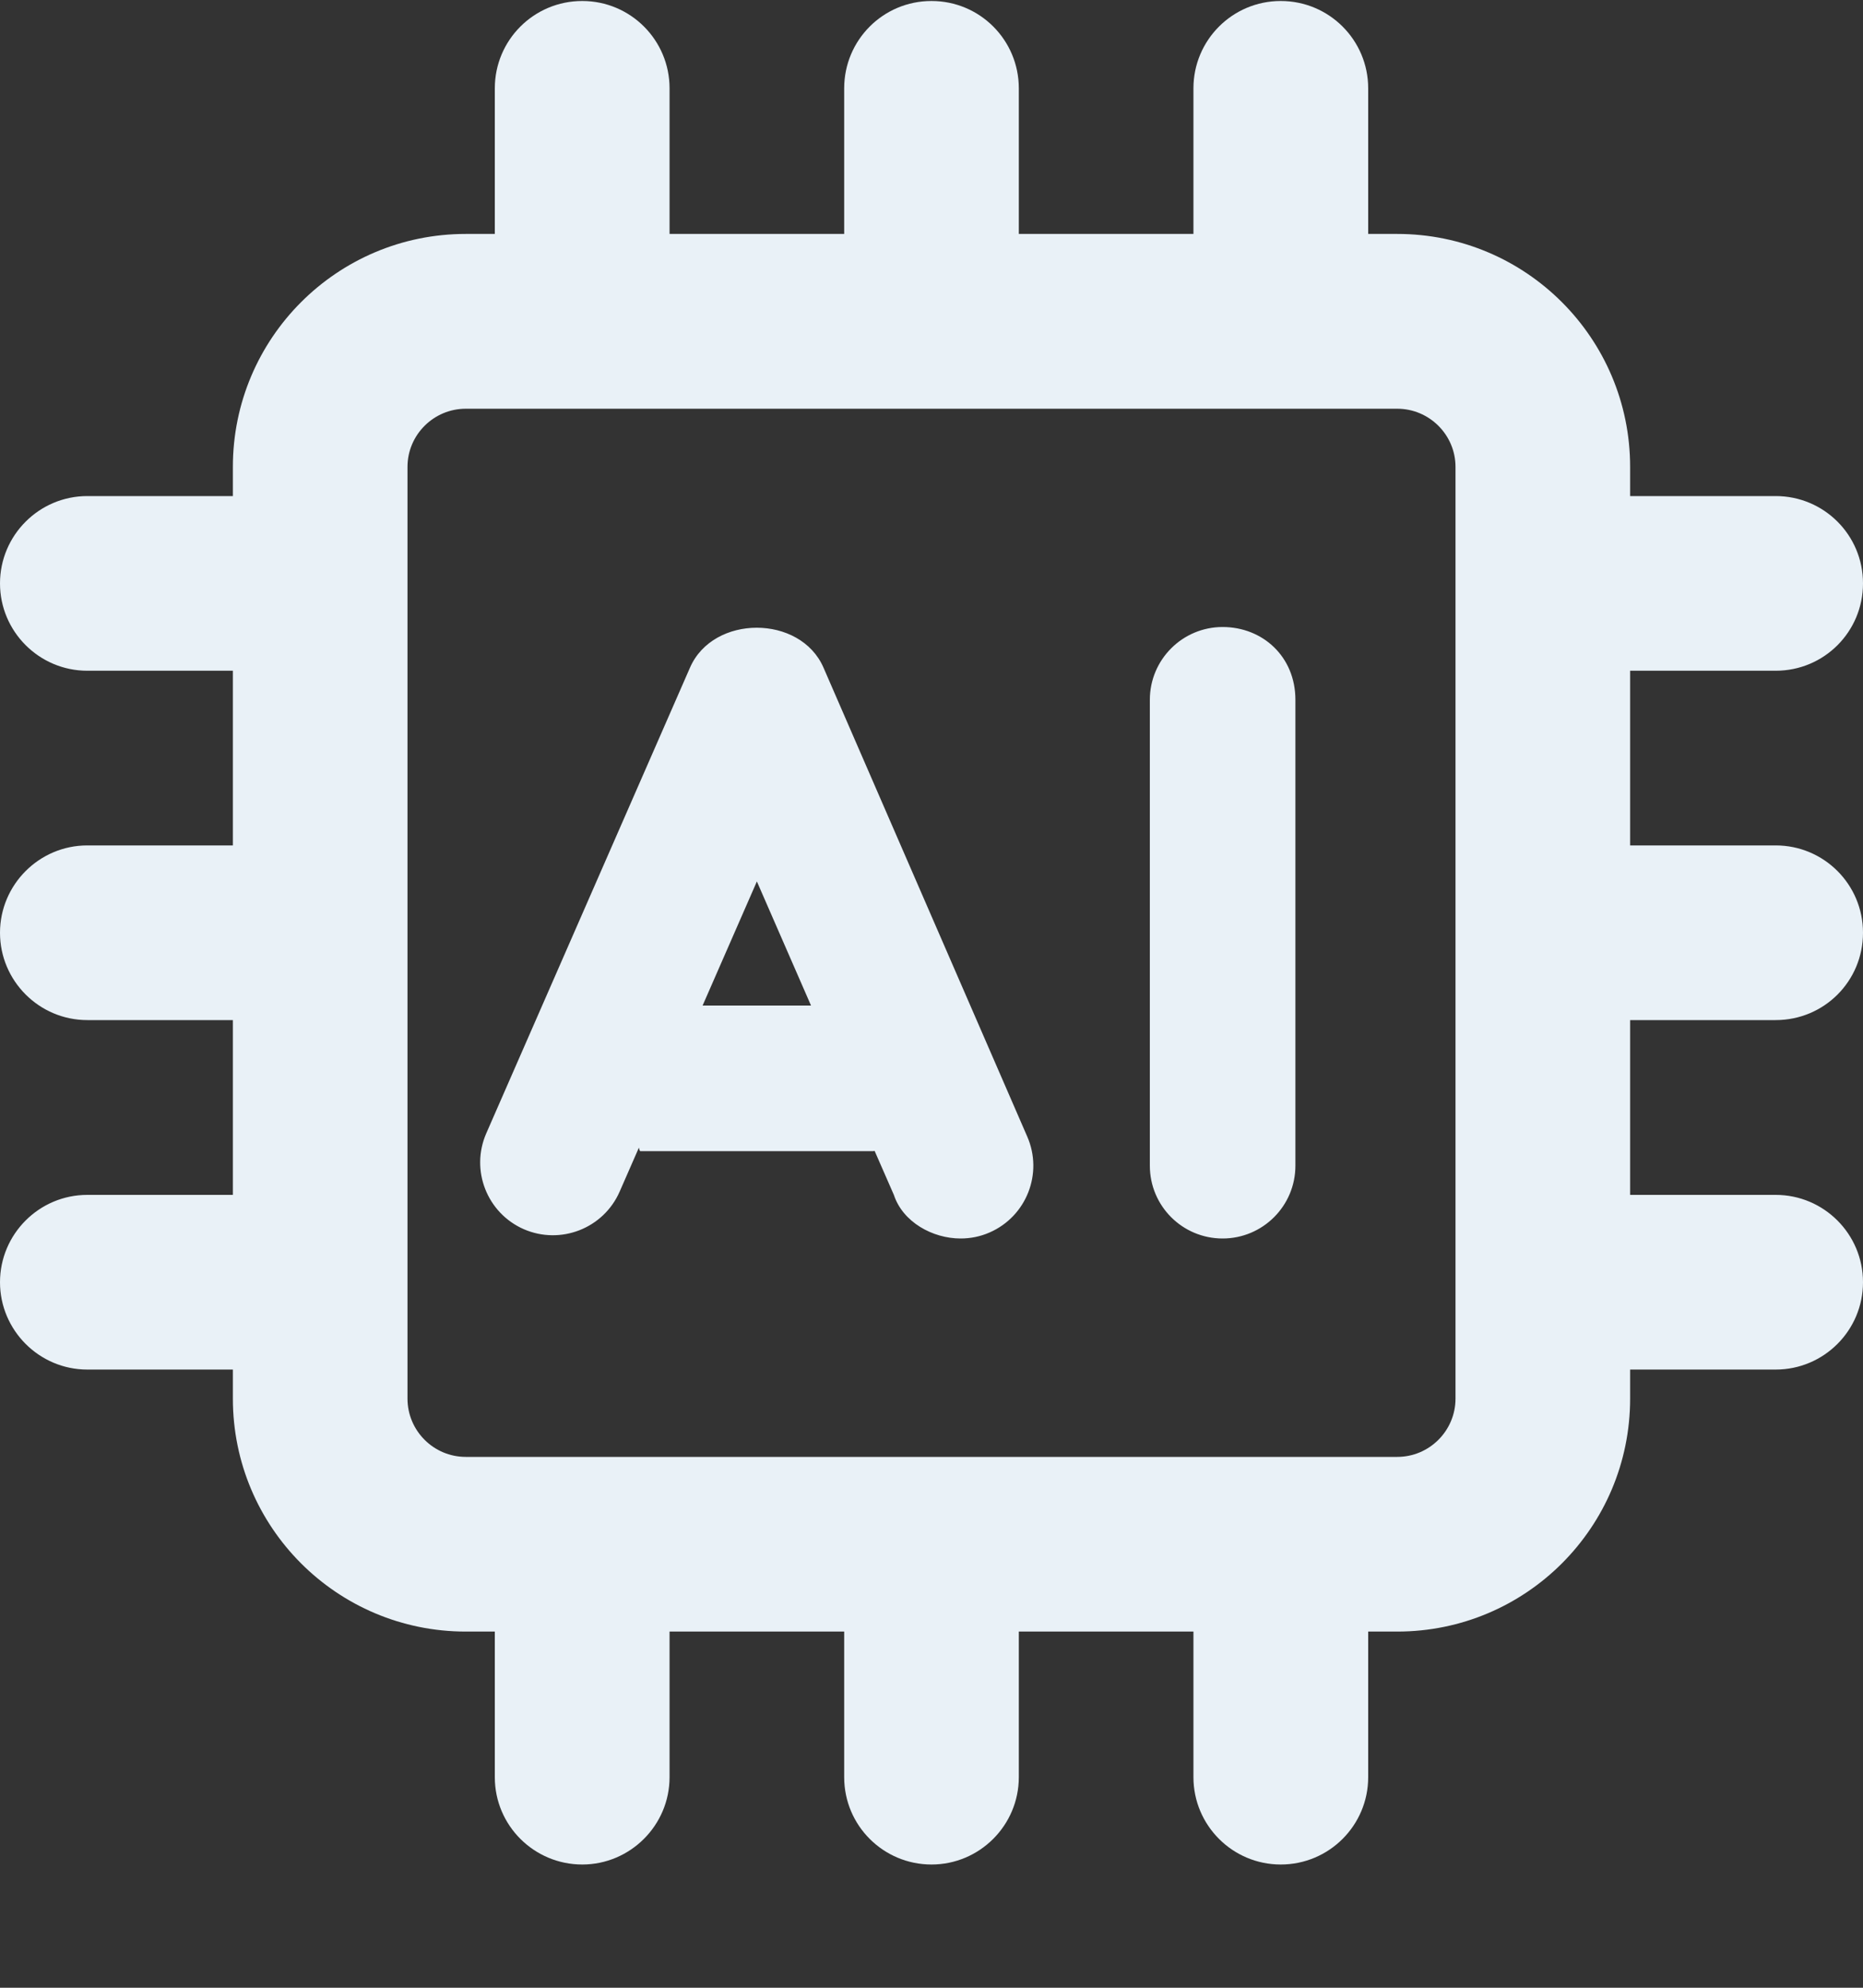 <svg width="15" height="16" viewBox="0 0 15 16" fill="none" xmlns="http://www.w3.org/2000/svg">
<rect x="0" y="0" width="15" height="16" fill="#333333" stroke="none"/>
<path d="M6.63 5.373C6.443 4.946 5.743 4.946 5.556 5.373L3.915 9.123C3.786 9.419 3.921 9.764 4.217 9.894C4.514 10.023 4.859 9.888 4.989 9.592L5.144 9.238C5.15 9.263 5.153 9.266 5.156 9.266H7.031C7.035 9.266 7.039 9.264 7.042 9.264L7.197 9.618C7.269 9.837 7.509 9.969 7.734 9.969C7.813 9.969 7.892 9.954 7.969 9.92C8.265 9.79 8.4 9.445 8.271 9.149L6.63 5.373ZM5.657 8.094L6.094 7.095L6.53 8.094H5.657ZM9.844 5.047C9.52 5.047 9.258 5.31 9.258 5.633V9.383C9.258 9.707 9.52 9.969 9.844 9.969C10.167 9.969 10.43 9.707 10.43 9.383V5.633C10.43 5.285 10.166 5.047 9.844 5.047ZM14.297 8.211C14.687 8.211 15 7.898 15 7.508C15 7.119 14.685 6.805 14.297 6.805H13.125V5.399H14.297C14.687 5.399 15 5.085 15 4.696C15 4.306 14.685 3.993 14.297 3.993H13.125V3.758C13.125 2.723 12.286 1.883 11.25 1.883H11.016V0.711C11.016 0.323 10.702 0.008 10.312 0.008C9.923 0.008 9.609 0.323 9.609 0.711V1.883H8.203V0.711C8.203 0.323 7.89 0.008 7.5 0.008C7.11 0.008 6.797 0.323 6.797 0.711V1.883H5.391V0.711C5.391 0.323 5.077 0.008 4.688 0.008C4.298 0.008 3.984 0.323 3.984 0.711V1.883H3.75C2.714 1.883 1.875 2.723 1.875 3.758V3.993H0.703C0.315 3.993 0 4.309 0 4.696C0 5.083 0.315 5.399 0.703 5.399H1.875V6.805H0.703C0.315 6.805 0 7.122 0 7.508C0 7.895 0.315 8.211 0.703 8.211H1.875V9.618H0.703C0.315 9.618 0 9.934 0 10.321C0 10.707 0.315 11.024 0.703 11.024H1.875V11.258C1.875 12.294 2.714 13.133 3.75 13.133H3.984V14.305C3.984 14.695 4.301 15.008 4.688 15.008C5.074 15.008 5.391 14.693 5.391 14.305V13.133H6.797V14.305C6.797 14.695 7.113 15.008 7.5 15.008C7.887 15.008 8.203 14.693 8.203 14.305V13.133H9.609V14.305C9.609 14.693 9.924 15.008 10.312 15.008C10.701 15.008 11.016 14.693 11.016 14.305V13.133H11.25C12.286 13.133 13.125 12.294 13.125 11.258V11.024H14.297C14.685 11.024 15 10.709 15 10.321C15 9.933 14.685 9.618 14.297 9.618H13.125V8.211H14.297ZM11.719 11.258C11.719 11.517 11.508 11.727 11.25 11.727H3.75C3.492 11.727 3.281 11.517 3.281 11.258V3.758C3.281 3.5 3.492 3.29 3.75 3.29H11.25C11.508 3.29 11.719 3.5 11.719 3.758V11.258Z" fill="#E9F1F7"/>
</svg>
